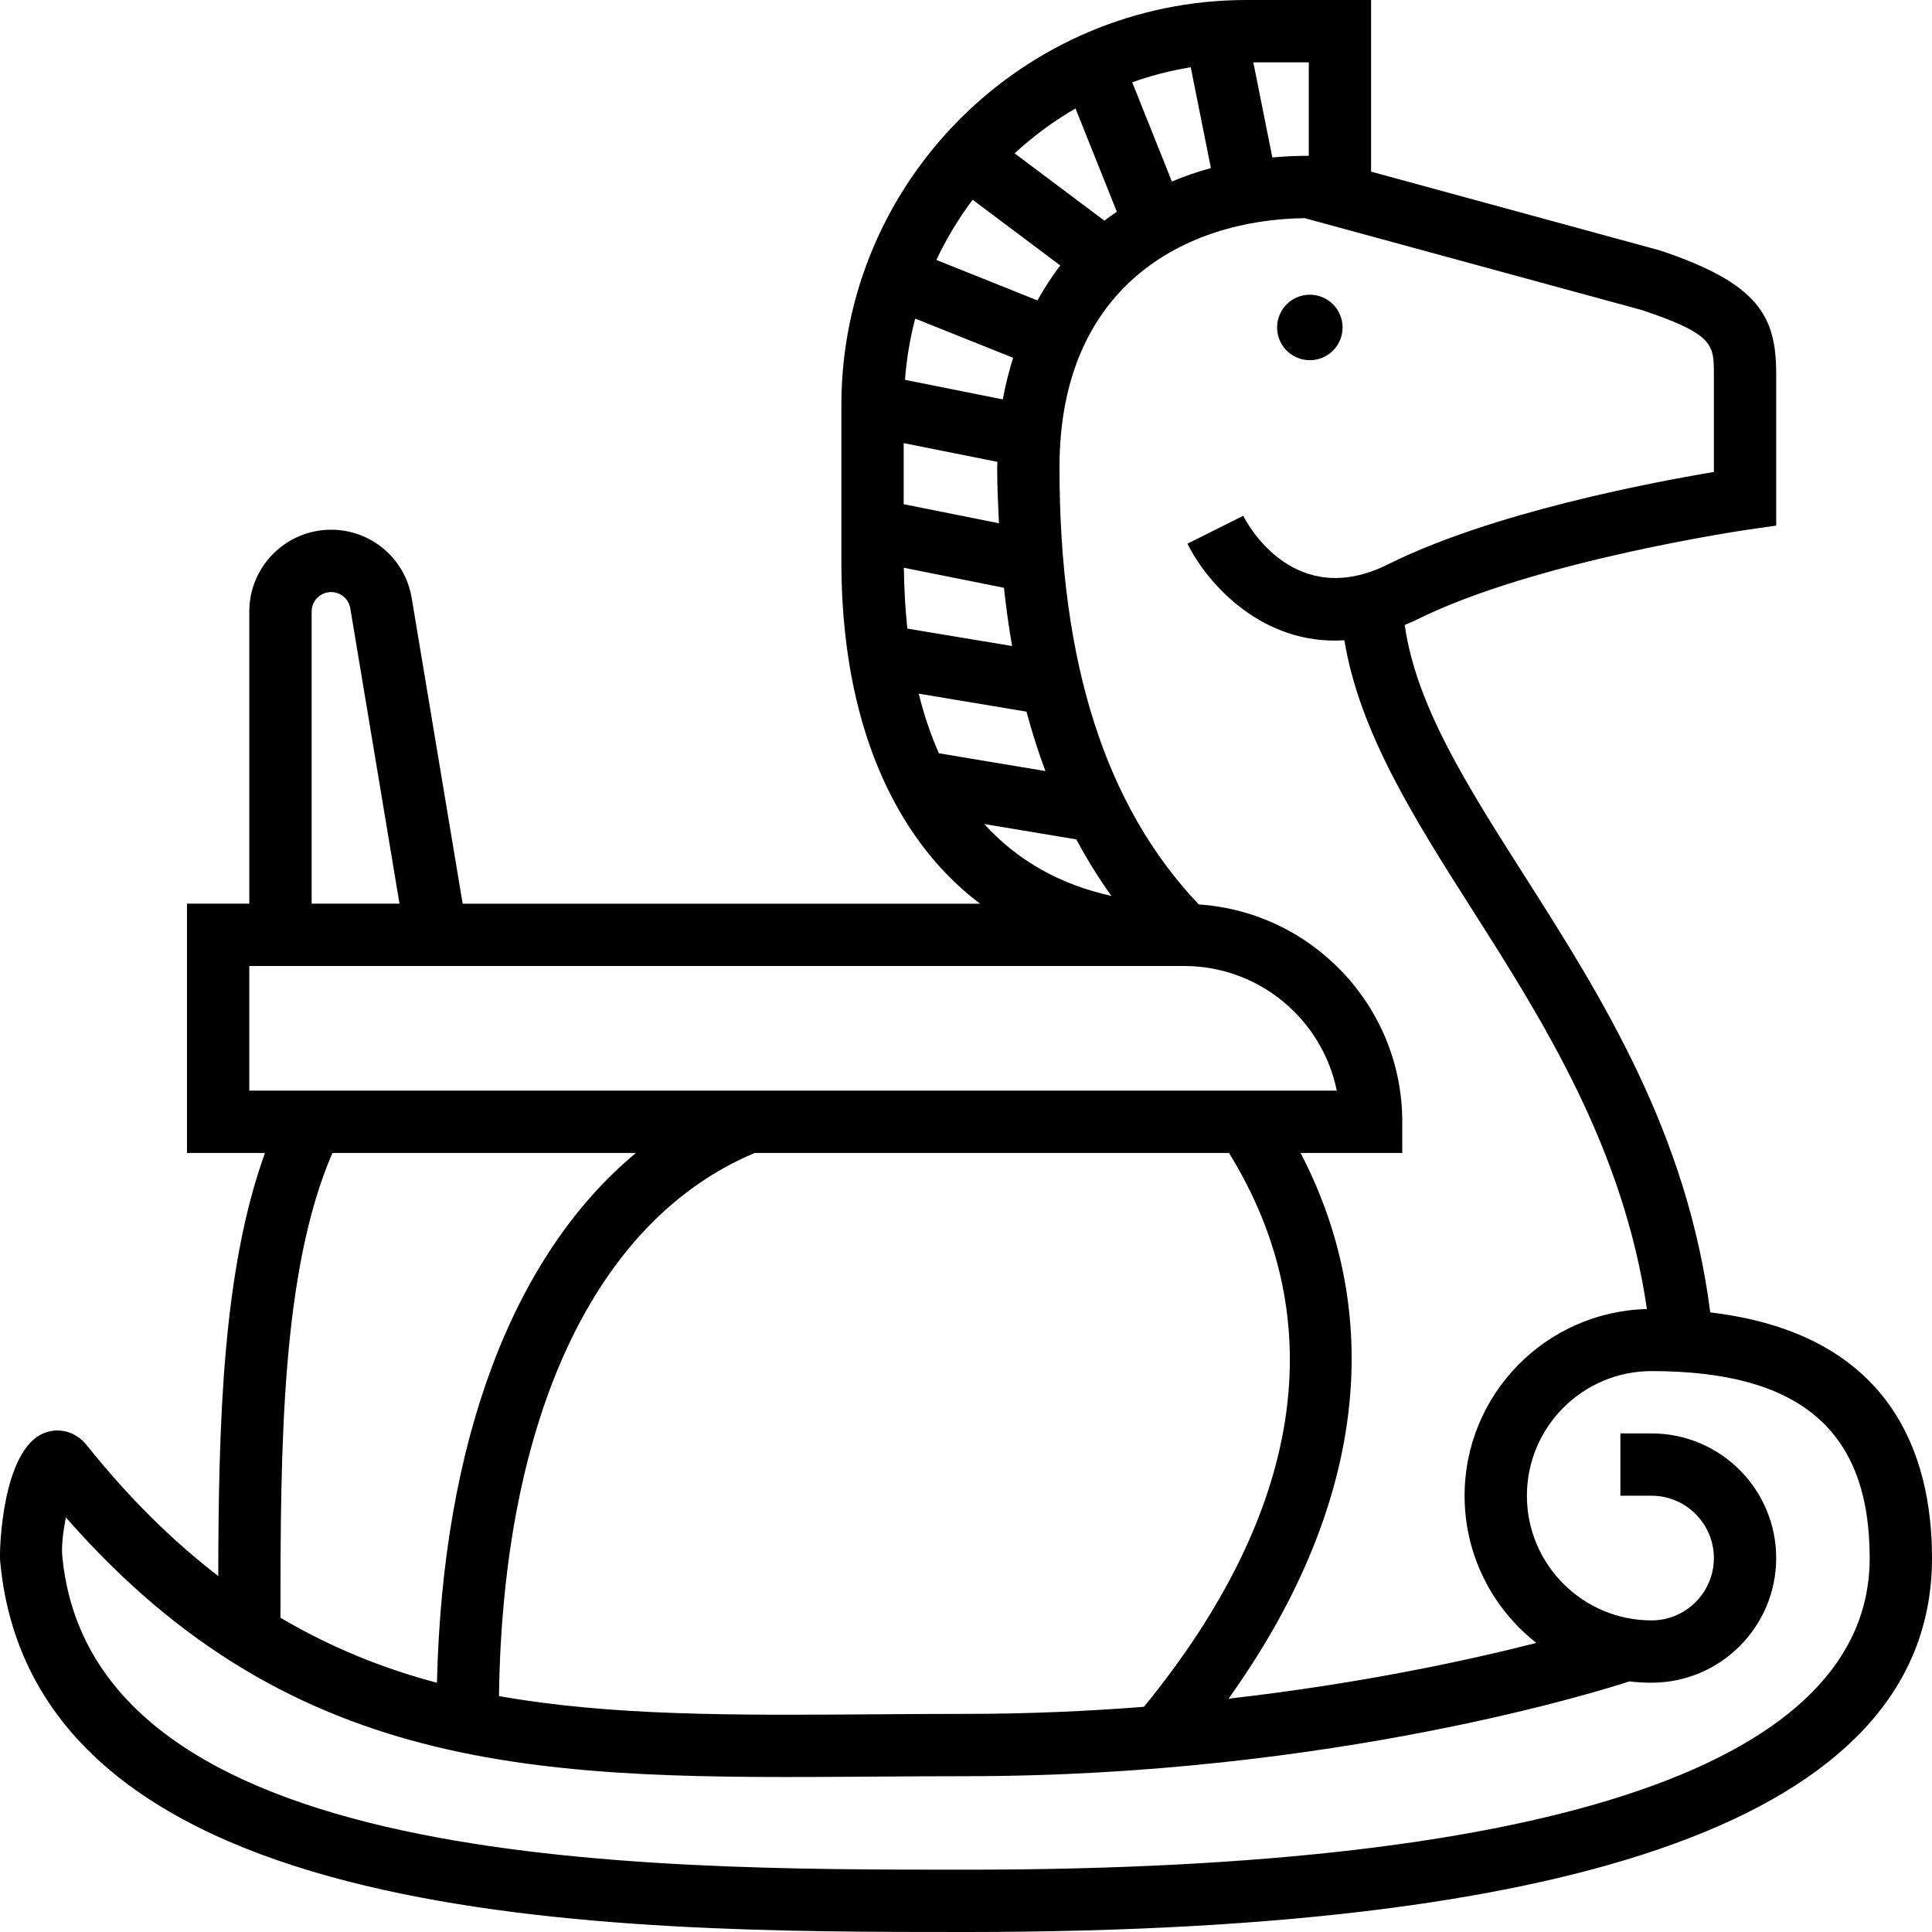 <?xml version="1.0" encoding="UTF-8"?>
<svg width="59px" height="59px" viewBox="0 0 59 59" version="1.1" xmlns="http://www.w3.org/2000/svg" xmlns:xlink="http://www.w3.org/1999/xlink">
    <!-- Generator: sketchtool 57.1 (101010) - https://sketch.com -->
    <title>64A8E7C6-1961-498E-96CE-45C630308483</title>
    <desc>Created with sketchtool.</desc>
    <g id="Done" stroke="none" stroke-width="1" fill="none" fill-rule="evenodd">
        <g id="Nossas-ações" transform="translate(-932, -607)" fill="#000000" fill-rule="nonzero">
            <g id="Group-18" transform="translate(245, 604)">
                <g id="Group-12" transform="translate(652, 3)">
                    <g id="rocking-horse" transform="translate(35, 0)">
                        <path d="M52.228,40.079 C51.534,34.61 48.916,30.45 46.573,26.773 C44.801,23.992 43.245,21.545 42.898,19.085 C43.015,19.034 43.129,18.991 43.248,18.932 C46.87,17.12 53.36,16.177 53.426,16.168 L54.242,16.051 L54.242,11.419 C54.242,9.665 53.718,8.656 50.686,7.646 L41.871,5.242 L41.871,0 L38.065,0 C31.244,0 25.694,5.55 25.694,12.371 L25.694,17.129 C25.694,20.177 26.308,22.732 27.442,24.722 L27.441,24.73 L27.447,24.731 C28.105,25.883 28.934,26.849 29.931,27.598 L14.129,27.598 L12.573,18.265 C12.372,17.056 11.336,16.177 10.11,16.177 C8.734,16.177 7.613,17.297 7.613,18.674 L7.613,27.597 L5.71,27.597 L5.71,35.21 L8.092,35.21 C6.797,38.784 6.674,43.461 6.665,48.129 C5.293,47.074 3.957,45.77 2.647,44.131 C2.32,43.722 1.806,43.578 1.342,43.765 C0.065,44.279 -0.026,47.336 0.004,47.667 C1.035,59 18.854,59 29.5,59 C49.075,59 59,55.158 59,47.581 C59,44.426 57.759,40.732 52.228,40.079 L52.228,40.079 Z M52.339,11.419 L52.339,14.413 C50.41,14.736 45.536,15.662 42.397,17.23 C39.555,18.65 38.117,16.05 37.965,15.752 L36.262,16.604 C36.895,17.869 38.577,19.711 41.055,19.553 C41.515,22.356 43.195,25.011 44.97,27.797 C47.151,31.221 49.581,35.085 50.294,39.976 C47.211,40.052 44.726,42.577 44.726,45.677 C44.726,47.5 45.584,49.126 46.918,50.172 C44.884,50.691 41.593,51.411 37.517,51.875 C41.615,46.148 42.386,40.348 39.719,35.21 L42.823,35.21 L42.823,34.258 C42.823,30.736 40.073,27.851 36.608,27.62 C33.755,24.612 32.355,20.248 32.355,14.274 C32.355,8.724 36.2,6.707 39.843,6.662 L50.134,9.467 C52.339,10.202 52.339,10.533 52.339,11.419 L52.339,11.419 Z M23.047,35.21 L37.531,35.21 C40.701,40.338 39.805,46.163 34.934,52.123 C33.219,52.257 31.399,52.339 29.5,52.339 C28.527,52.339 27.574,52.345 26.641,52.353 C22.398,52.383 18.654,52.403 15.238,51.795 C15.354,43.271 18.18,37.254 23.047,35.21 Z M36.979,5.133 C36.563,5.244 36.169,5.385 35.788,5.543 L34.576,2.513 C35.151,2.309 35.748,2.154 36.363,2.054 L36.979,5.133 Z M34.107,6.467 C33.98,6.557 33.849,6.642 33.727,6.739 L30.985,4.683 C31.551,4.16 32.173,3.7 32.844,3.312 L34.107,6.467 Z M32.38,8.108 C32.121,8.44 31.892,8.799 31.682,9.174 L28.595,7.938 C28.903,7.286 29.274,6.671 29.703,6.1 L32.38,8.108 Z M30.939,10.926 C30.814,11.336 30.702,11.754 30.626,12.197 L27.637,11.599 C27.685,10.958 27.79,10.335 27.948,9.73 L30.939,10.926 Z M30.459,14.104 C30.459,14.162 30.452,14.216 30.452,14.274 C30.452,14.862 30.48,15.419 30.506,15.979 L27.597,15.397 L27.597,13.532 L30.459,14.104 Z M30.659,17.95 C30.725,18.56 30.808,19.154 30.908,19.729 L27.709,19.196 C27.647,18.605 27.61,17.987 27.603,17.338 L30.659,17.95 Z M31.347,21.732 C31.516,22.36 31.707,22.966 31.925,23.547 L28.673,23.004 C28.424,22.446 28.219,21.839 28.056,21.183 L31.347,21.732 Z M39.968,4.758 C39.587,4.758 39.217,4.776 38.855,4.809 L38.274,1.903 L39.968,1.903 L39.968,4.758 Z M32.869,25.634 C33.194,26.239 33.548,26.815 33.94,27.359 C32.361,27.012 31.062,26.271 30.058,25.165 L32.869,25.634 Z M9.517,18.674 C9.517,18.347 9.783,18.081 10.11,18.081 C10.403,18.081 10.648,18.29 10.697,18.576 L12.2,27.597 L9.517,27.597 L9.517,18.674 Z M7.613,29.5 L36.162,29.5 C38.46,29.5 40.382,31.138 40.823,33.306 L7.613,33.306 L7.613,29.5 Z M10.151,35.21 L19.419,35.21 C15.668,38.327 13.515,43.998 13.344,51.388 C11.681,50.95 10.097,50.305 8.565,49.404 C8.565,44.176 8.592,38.81 10.151,35.21 Z M29.5,57.097 C19.504,57.097 2.773,57.097 1.9,47.494 C1.874,47.215 1.928,46.761 2.011,46.338 C9.045,54.382 16.856,54.323 26.655,54.255 C27.583,54.249 28.532,54.242 29.5,54.242 C40.738,54.242 49.125,51.556 49.758,51.347 C49.98,51.373 50.206,51.387 50.436,51.387 C52.535,51.387 54.242,49.68 54.242,47.581 C54.242,45.481 52.535,43.774 50.436,43.774 L49.484,43.774 L49.484,45.677 L50.436,45.677 C51.485,45.677 52.339,46.531 52.339,47.581 C52.339,48.63 51.485,49.484 50.436,49.484 C48.336,49.484 46.629,47.777 46.629,45.677 C46.629,43.578 48.336,41.871 50.436,41.871 C54.98,41.871 57.097,43.685 57.097,47.581 C57.097,53.806 47.554,57.097 29.5,57.097 L29.5,57.097 Z" id="Shape"></path>
                        <circle id="Oval" cx="40" cy="10" r="1"></circle>
                    </g>
                </g>
            </g>
        </g>
    </g>
</svg>